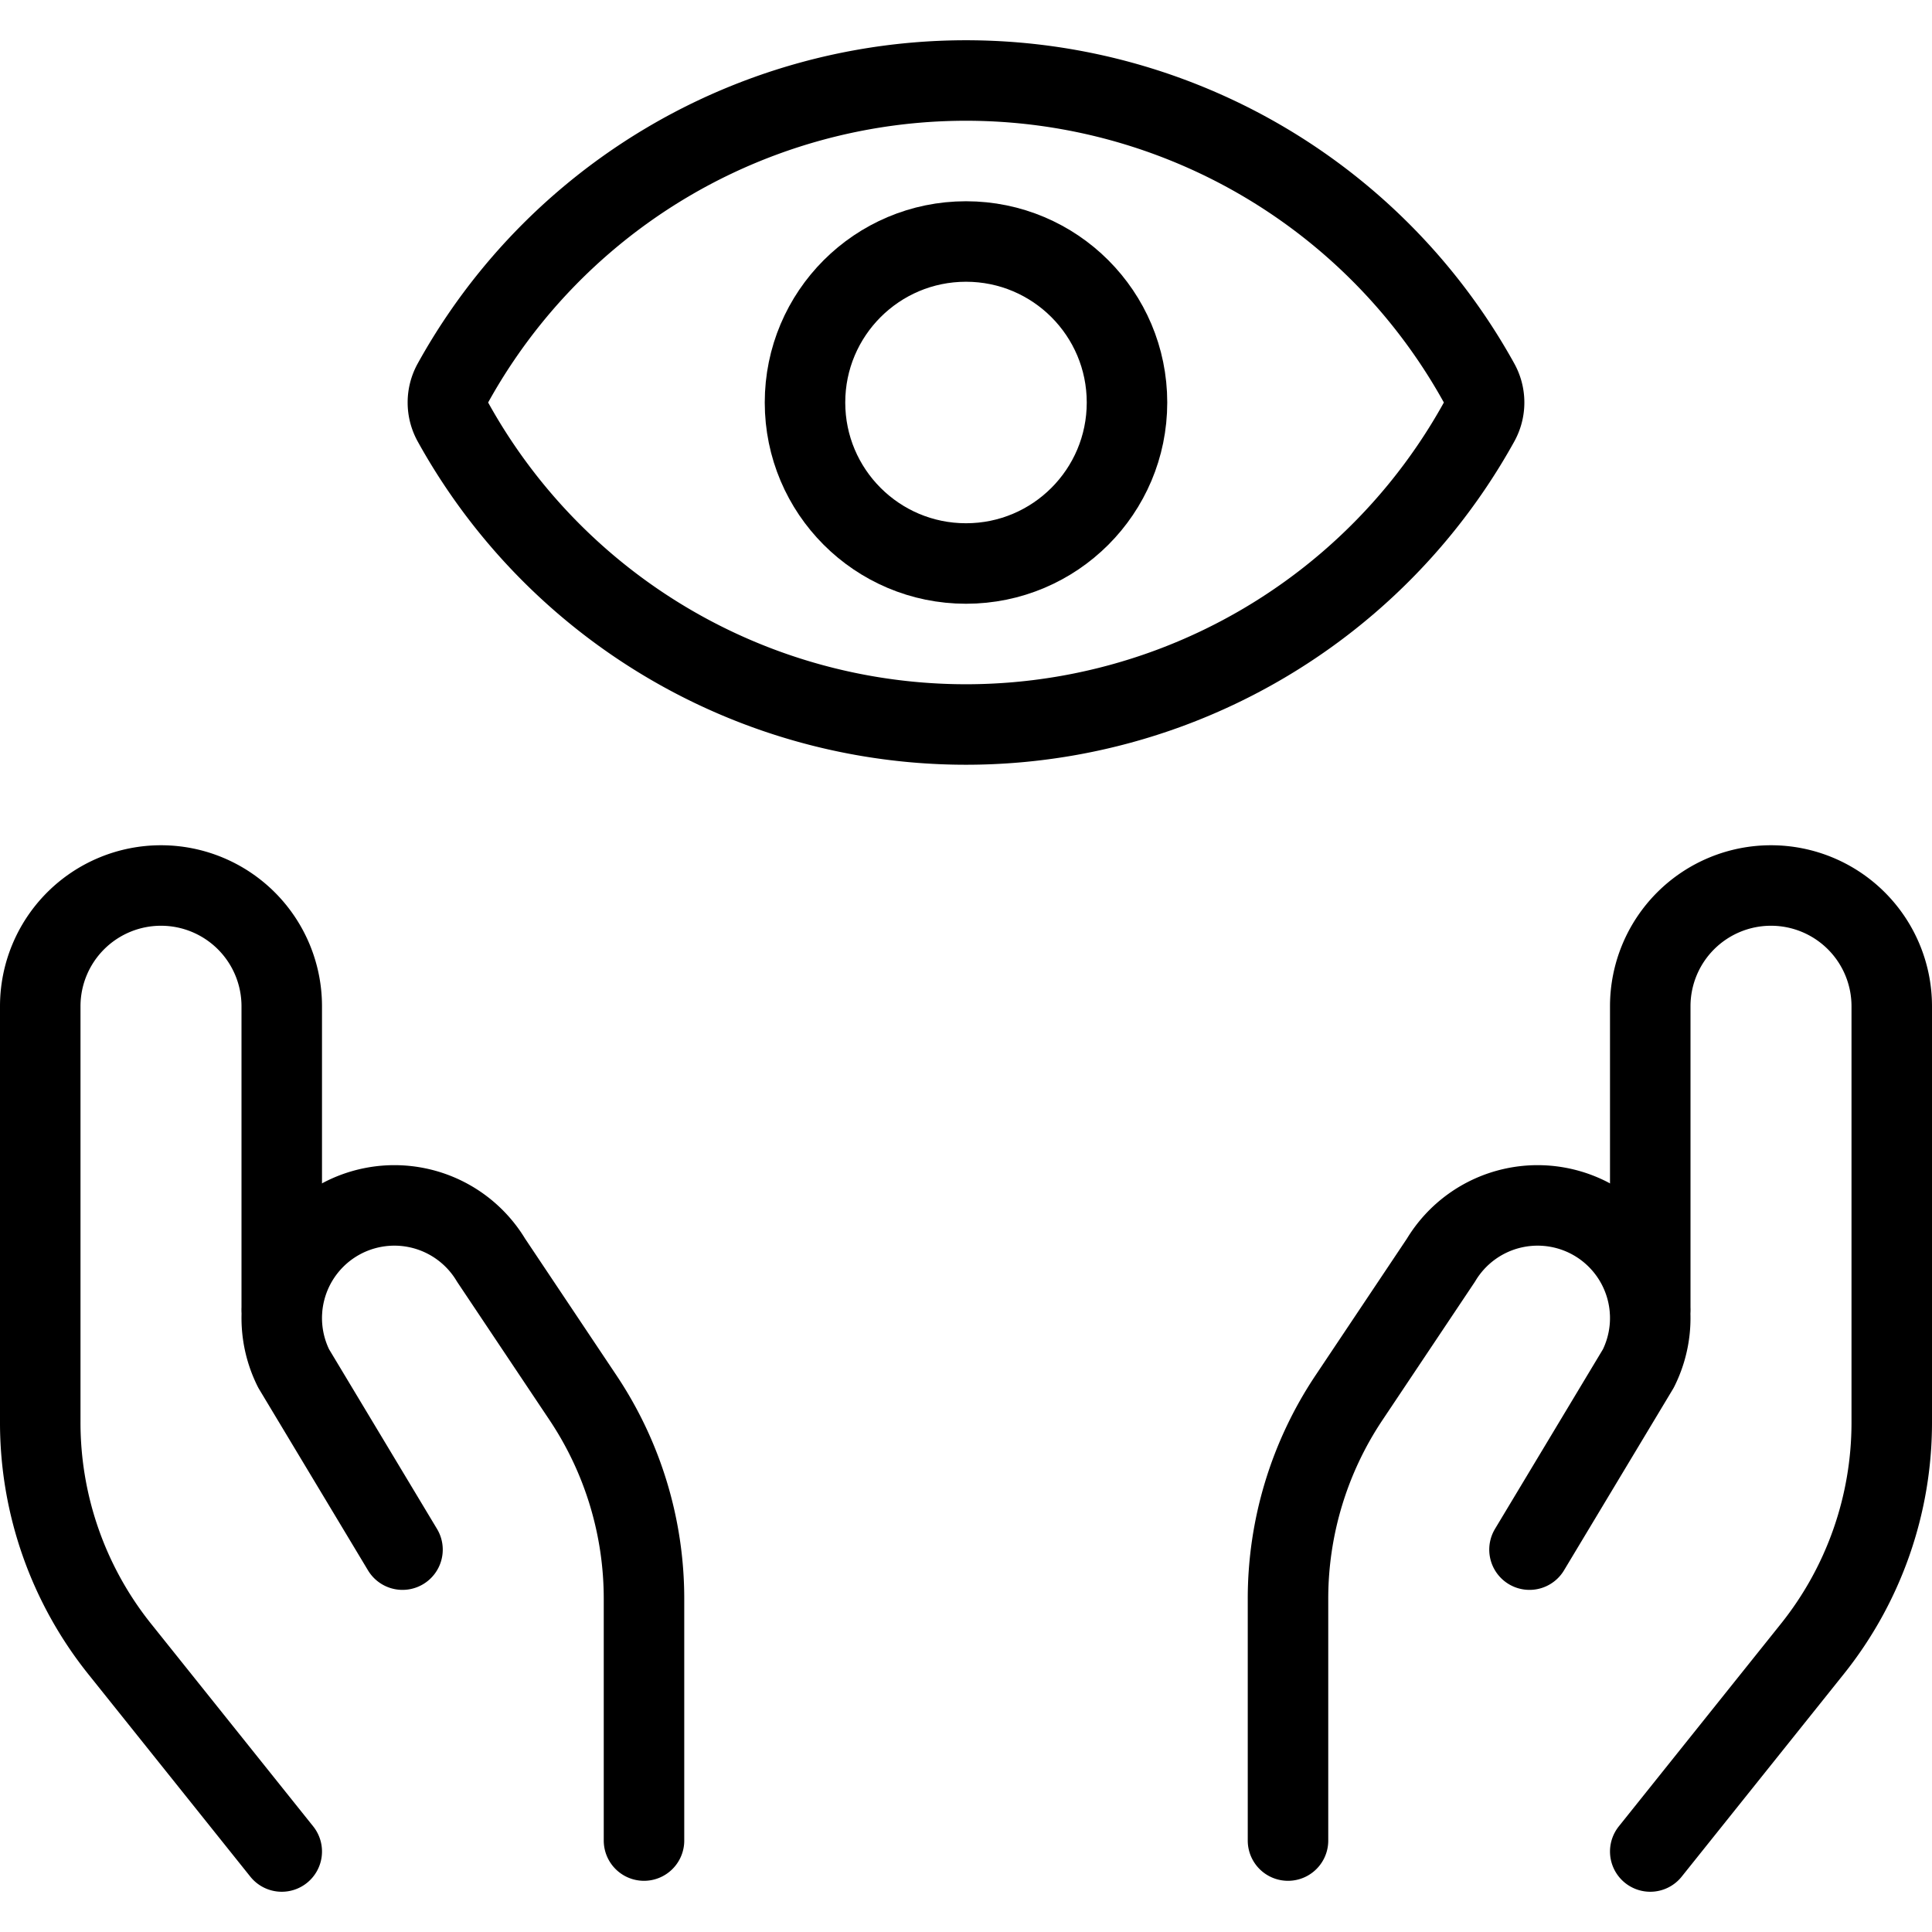 <svg xmlns="http://www.w3.org/2000/svg" viewBox="0 0 24 24"><defs><style>.a{fill:none;stroke:currentColor;stroke-linecap:round;stroke-linejoin:round;}</style></defs><title>religion-cao-dai-hands-2</title><path class="a" d="M3.5,23,1.486,20.483A4.5,4.5,0,0,1,.5,17.671V12.5A1.5,1.5,0,0,1,2,11H2a1.5,1.5,0,0,1,1.5,1.5v3.75"/><path class="a" d="M8,22.864v-3a4.493,4.493,0,0,0-.757-2.5L6.1,15.654a1.4,1.4,0,0,0-1.977-.445h0A1.4,1.4,0,0,0,3.648,17L5,19.25"/><path class="a" d="M20.5,23l2.014-2.517a4.5,4.5,0,0,0,.986-2.812V12.5A1.5,1.5,0,0,0,22,11h0a1.5,1.5,0,0,0-1.5,1.5v3.75"/><path class="a" d="M16,22.864v-3a4.493,4.493,0,0,1,.757-2.5L17.9,15.654a1.4,1.4,0,0,1,1.977-.445h0A1.4,1.4,0,0,1,20.352,17L19,19.25"/><path class="a" d="M18.372,4.755a.5.5,0,0,1,0,.49,7.284,7.284,0,0,1-12.744,0,.5.5,0,0,1,0-.49,7.284,7.284,0,0,1,12.744,0Z"/><circle class="a" cx="12" cy="5" r="2"/></svg>
